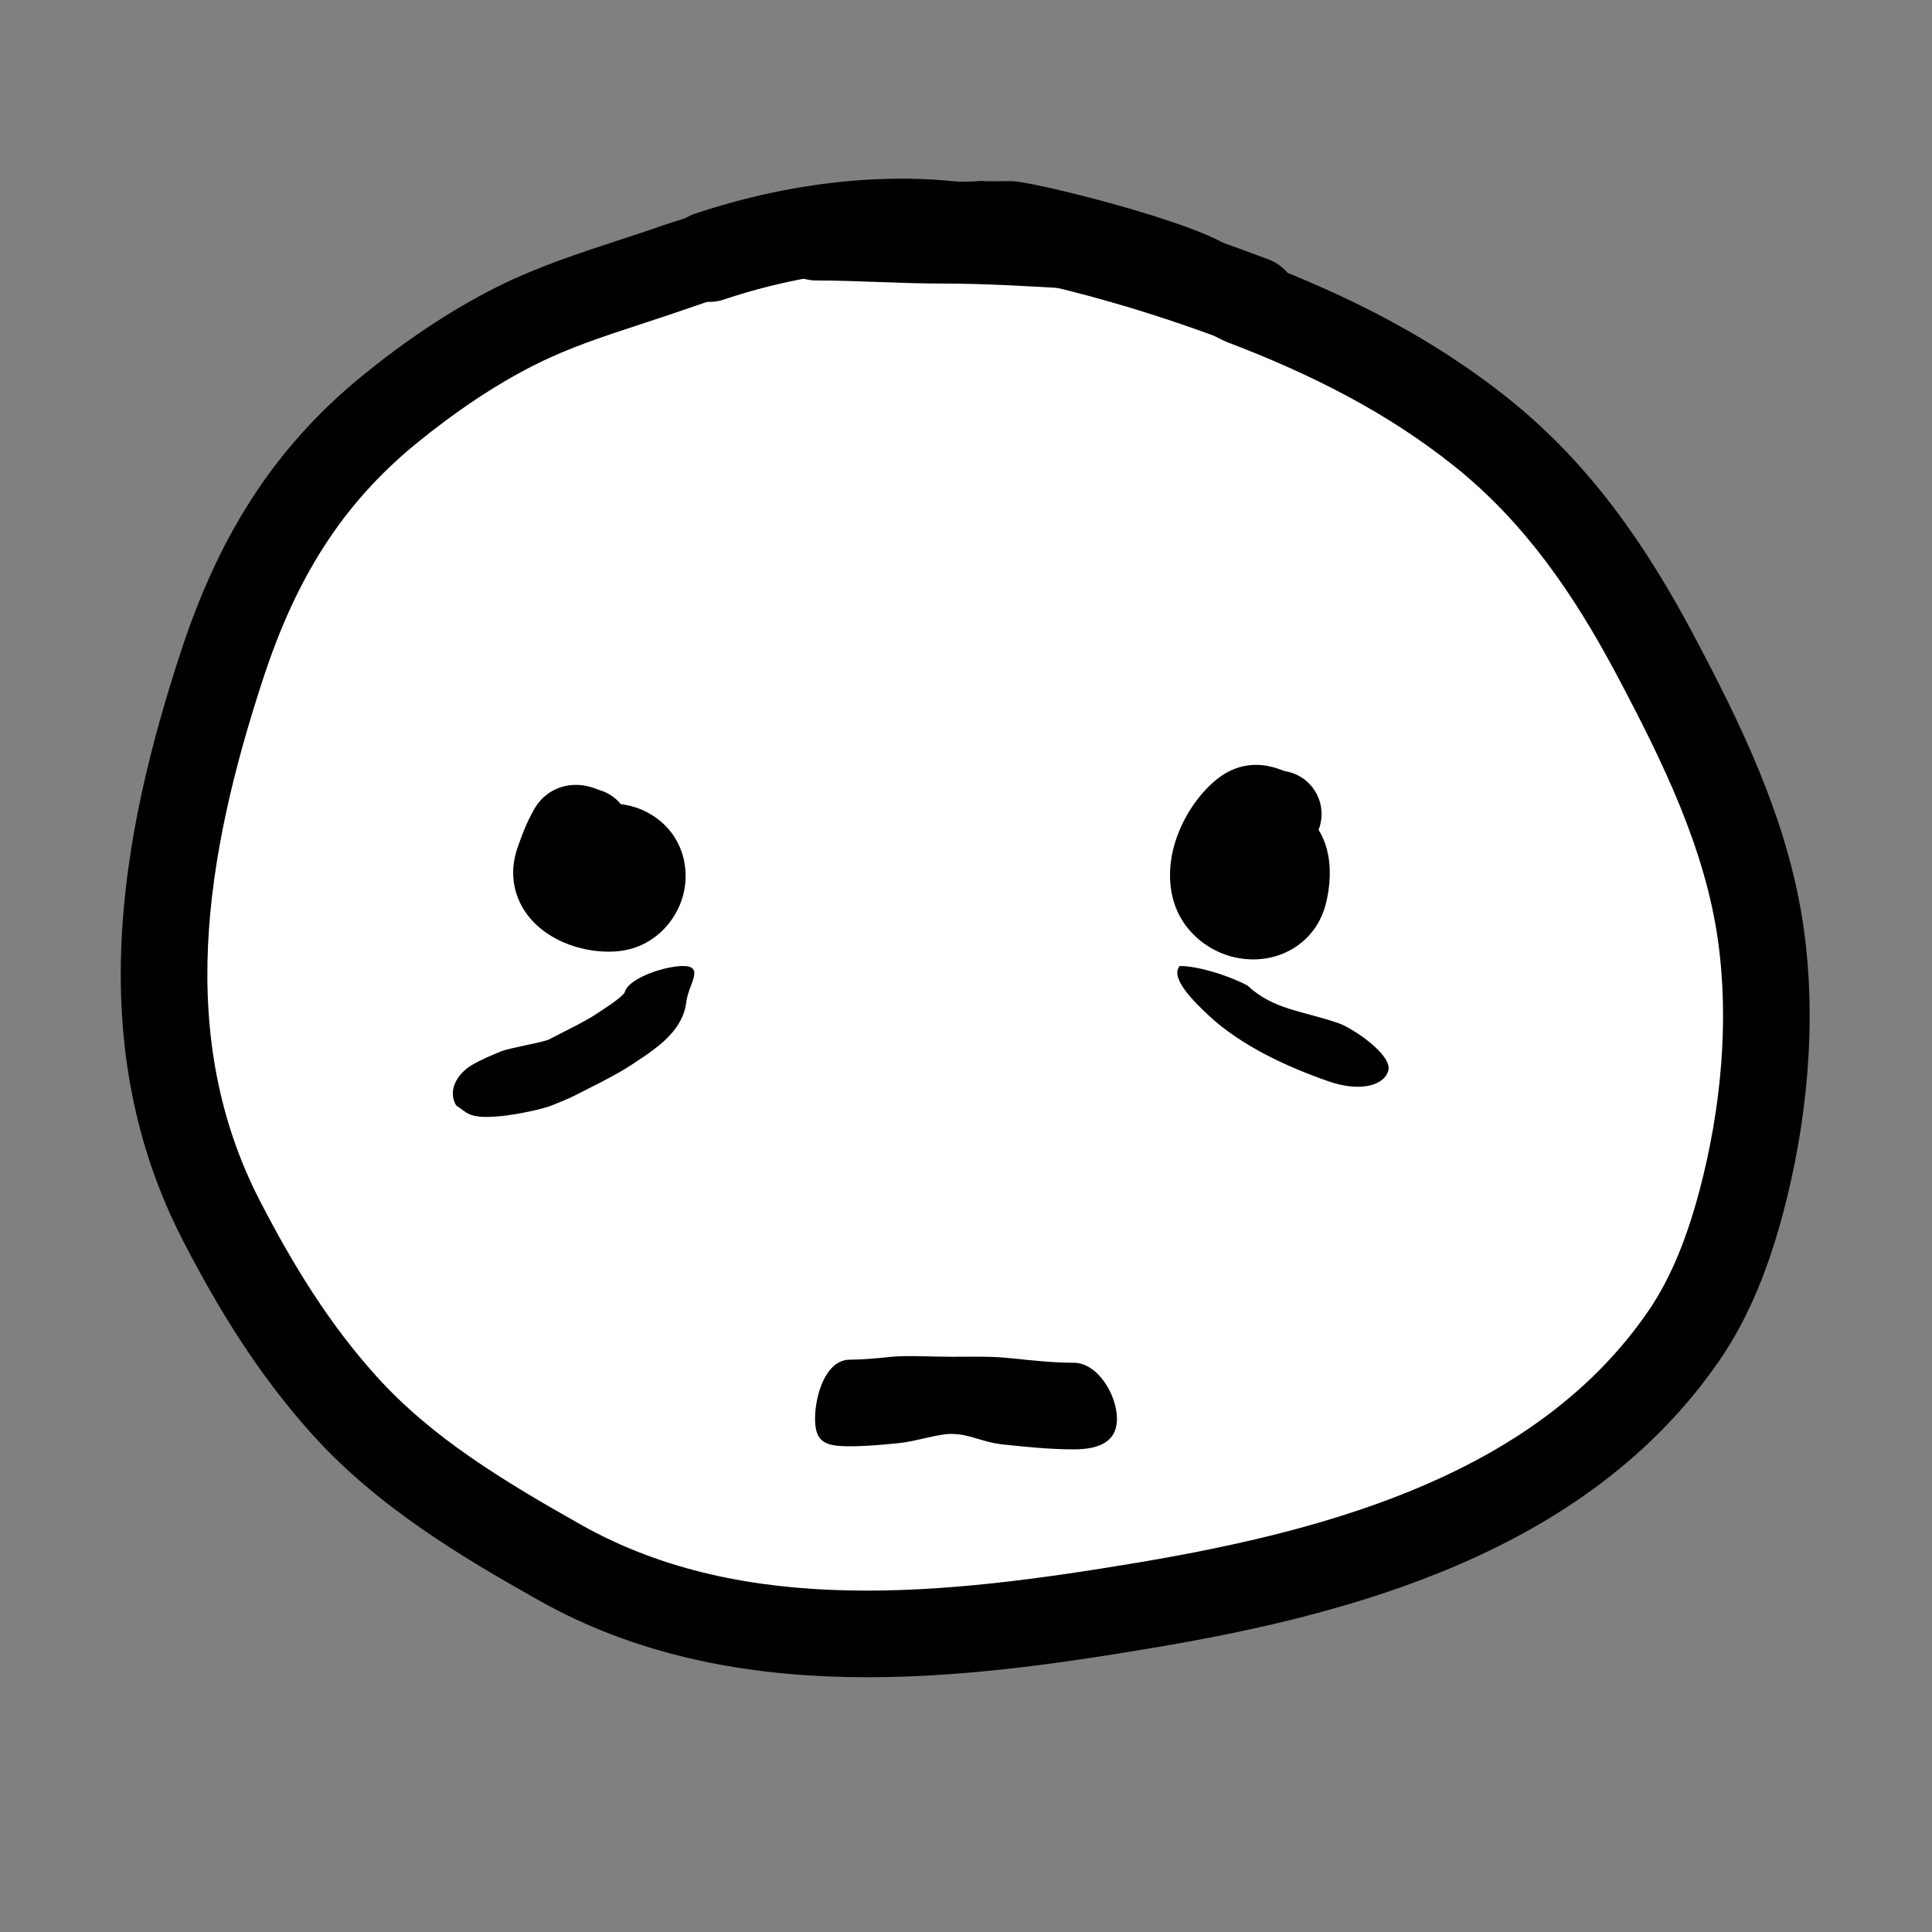 <svg width="64" height="64" viewBox="0 0 64 64" fill="none" xmlns="http://www.w3.org/2000/svg">
<rect x="0" y="0" width="64" height="64" fill="#808080" stroke="none"/>
<path d="M58.5 33.5C58.5 49 43.859 54.5 29.5 54.5C15.141 54.5 5 44.255 5 31C5 17.745 16.641 7 31 7C45.359 7 58.5 20.245 58.5 33.5Z" fill="white"/>
<path fill-rule="evenodd" clip-rule="evenodd" d="M25.598 7.857C25.598 7.065 26.24 6.423 27.032 6.423C27.768 6.423 28.483 6.449 29.169 6.474L29.18 6.475C29.877 6.5 30.543 6.524 31.222 6.524C32.662 6.524 34.096 6.609 35.472 6.69C35.703 6.704 35.932 6.717 36.159 6.73C36.77 6.765 37.325 6.922 37.78 7.078C38.005 7.154 38.224 7.237 38.418 7.31L38.428 7.314C38.632 7.391 38.807 7.457 38.978 7.515C39.136 7.569 39.282 7.632 39.389 7.679C39.43 7.697 39.465 7.713 39.496 7.727C39.56 7.755 39.609 7.777 39.665 7.8C39.732 7.828 39.772 7.841 39.79 7.847C40.557 7.875 41.17 8.506 41.17 9.28C41.17 10.072 40.528 10.714 39.736 10.714C39.234 10.714 38.806 10.549 38.567 10.45C38.392 10.378 38.301 10.336 38.236 10.306C38.168 10.275 38.129 10.257 38.055 10.232C37.834 10.156 37.616 10.074 37.423 10.001L37.414 9.998C37.211 9.921 37.031 9.853 36.855 9.793C36.499 9.671 36.228 9.607 35.996 9.594C35.759 9.58 35.524 9.567 35.29 9.553C33.91 9.472 32.571 9.393 31.222 9.393C30.487 9.393 29.772 9.367 29.087 9.342L29.075 9.341C28.378 9.316 27.711 9.291 27.032 9.291C26.24 9.291 25.598 8.649 25.598 7.857Z" fill="black"/>
<path fill-rule="evenodd" clip-rule="evenodd" d="M21.934 7.476C25.384 6.293 29.522 6 33.5 6C34.292 6 41 7.699 41 8.491C41 9.283 37.726 8.153 33.13 7.869C29.64 7.869 26.277 9.021 22.695 10.248C22.613 10.276 22.532 10.304 22.45 10.332C22.028 10.476 21.621 10.61 21.225 10.74C19.982 11.147 18.854 11.517 17.76 12.065C16.376 12.756 15.043 13.67 13.802 14.682C11.275 16.743 9.787 19.235 8.735 22.427C6.759 28.425 5.832 34.399 8.614 39.788C9.717 41.925 10.905 43.849 12.449 45.568C14.282 47.61 16.659 49.05 19.251 50.511C24.666 53.562 31.265 52.842 37.726 51.757C44.314 50.651 50.962 48.712 54.59 43.449C55.379 42.303 55.899 40.936 56.293 39.456C57.009 36.767 57.289 33.83 56.908 31.139C56.478 28.102 55.097 25.258 53.544 22.334C52.114 19.643 50.486 17.301 48.221 15.479C45.97 13.669 43.435 12.393 40.648 11.332C39.908 11.05 36.898 9.068 37.18 8.327C37.462 7.587 40.929 8.369 41.669 8.651C44.625 9.777 47.456 11.183 50.019 13.244C52.705 15.405 54.553 18.12 56.078 20.989C57.629 23.909 59.24 27.15 59.748 30.737C60.194 33.881 59.859 37.211 59.065 40.194C58.629 41.831 58.003 43.55 56.952 45.076C52.586 51.412 44.802 53.478 38.201 54.586C31.828 55.657 24.25 56.62 17.843 53.01C15.255 51.552 12.496 49.914 10.315 47.485C8.547 45.516 7.229 43.358 6.065 41.104C2.729 34.642 3.978 27.699 6.011 21.529C7.191 17.949 8.942 14.945 11.988 12.459C13.347 11.351 14.858 10.308 16.477 9.499C17.779 8.848 19.18 8.389 20.463 7.969C20.827 7.85 21.181 7.734 21.52 7.618C21.658 7.571 21.796 7.524 21.934 7.476Z" fill="black"/>
<path fill-rule="evenodd" clip-rule="evenodd" d="M22.733 32.005C23.301 32.068 22.796 32.643 22.733 33.202C22.655 33.889 22.144 34.367 21.872 34.596C21.618 34.81 21.318 35.009 21.14 35.126C21.1 35.153 21.065 35.176 21.04 35.194C20.565 35.518 20.031 35.788 19.574 36.019C19.43 36.091 19.293 36.16 19.169 36.226C18.885 36.375 18.586 36.495 18.344 36.592C18.318 36.603 18.292 36.613 18.266 36.623C17.991 36.734 17.144 36.923 16.557 36.977C15.492 37.075 15.468 36.839 15.113 36.622C14.819 36.14 15.136 35.574 15.626 35.284C15.948 35.094 16.286 34.956 16.557 34.846C16.58 34.837 16.603 34.828 16.625 34.819C16.885 34.714 18.009 34.526 18.193 34.429C18.385 34.328 18.563 34.238 18.731 34.153C19.151 33.94 19.506 33.761 19.859 33.52C19.923 33.476 19.985 33.435 20.045 33.395C20.216 33.282 20.373 33.177 20.524 33.05C20.609 32.978 20.661 32.923 20.689 32.888C20.794 32.376 22.196 31.947 22.733 32.005Z" fill="black"/>
<path fill-rule="evenodd" clip-rule="evenodd" d="M39.08 32C39.68 32 40.666 32.302 41.323 32.645C42.169 33.447 43.166 33.487 44.341 33.895C44.835 34.067 46.151 34.964 45.986 35.479C45.821 35.994 45 36.164 44.014 35.822C42.703 35.366 41.116 34.66 40.003 33.605C39.618 33.24 38.73 32.402 39.08 32Z" fill="black"/>
<path fill-rule="evenodd" clip-rule="evenodd" d="M29.771 47.805C29.284 47.854 28.72 47.91 28.151 47.91C27.358 47.91 27 47.792 27 47C27 46.208 27.358 45.041 28.151 45.041C28.567 45.041 29.001 44.999 29.523 44.947L29.544 44.945C30.037 44.895 30.912 44.945 31.5 44.945C32.313 44.945 32.805 44.921 33.513 44.996L33.539 44.998C34.279 45.076 34.928 45.143 35.569 45.143C36.361 45.143 37 46.208 37 47C37 47.792 36.361 48.012 35.569 48.012C34.767 48.012 33.981 47.929 33.277 47.855L33.24 47.851C32.502 47.774 32.148 47.5 31.5 47.5C31.07 47.5 30.328 47.749 29.808 47.801C29.796 47.803 29.783 47.804 29.771 47.805Z" fill="black"/>
<path fill-rule="evenodd" clip-rule="evenodd" d="M19.837 26.166C20.129 26.246 20.38 26.414 20.564 26.637C20.834 26.672 21.154 26.751 21.47 26.925C22.586 27.539 22.88 28.72 22.629 29.658C22.39 30.55 21.613 31.412 20.445 31.513C19.717 31.576 18.842 31.394 18.156 30.941C17.798 30.705 17.415 30.344 17.189 29.822C16.949 29.269 16.942 28.663 17.143 28.086C17.284 27.683 17.428 27.276 17.704 26.793C17.823 26.584 17.996 26.389 18.229 26.242C18.457 26.098 18.689 26.034 18.884 26.011C19.235 25.97 19.52 26.055 19.627 26.089C19.706 26.114 19.79 26.147 19.837 26.166Z" fill="black"/>
<path fill-rule="evenodd" clip-rule="evenodd" d="M42.563 25.546C42.557 25.544 42.549 25.541 42.538 25.537C42.536 25.536 42.531 25.534 42.525 25.532C42.473 25.513 42.302 25.449 42.155 25.41C41.949 25.356 41.646 25.305 41.289 25.363C40.922 25.423 40.606 25.582 40.34 25.79C39.678 26.31 39.137 27.149 38.896 28.008C38.657 28.862 38.625 30.155 39.664 31.078C40.29 31.635 41.142 31.877 41.941 31.748C42.797 31.61 43.628 31.022 43.91 29.98C44.011 29.603 44.116 28.965 44 28.337C43.956 28.098 43.867 27.79 43.679 27.49C43.722 27.38 43.752 27.264 43.768 27.141C43.864 26.369 43.328 25.663 42.563 25.546Z" fill="black"/>
<path d="M23.5 8.5C28 7 31.24 7.496 31.5 7.5M32.5 7.5C37 8.203 41.165 9.888 41.5 10" stroke="black" stroke-width="3" stroke-linecap="round"/>
</svg>
